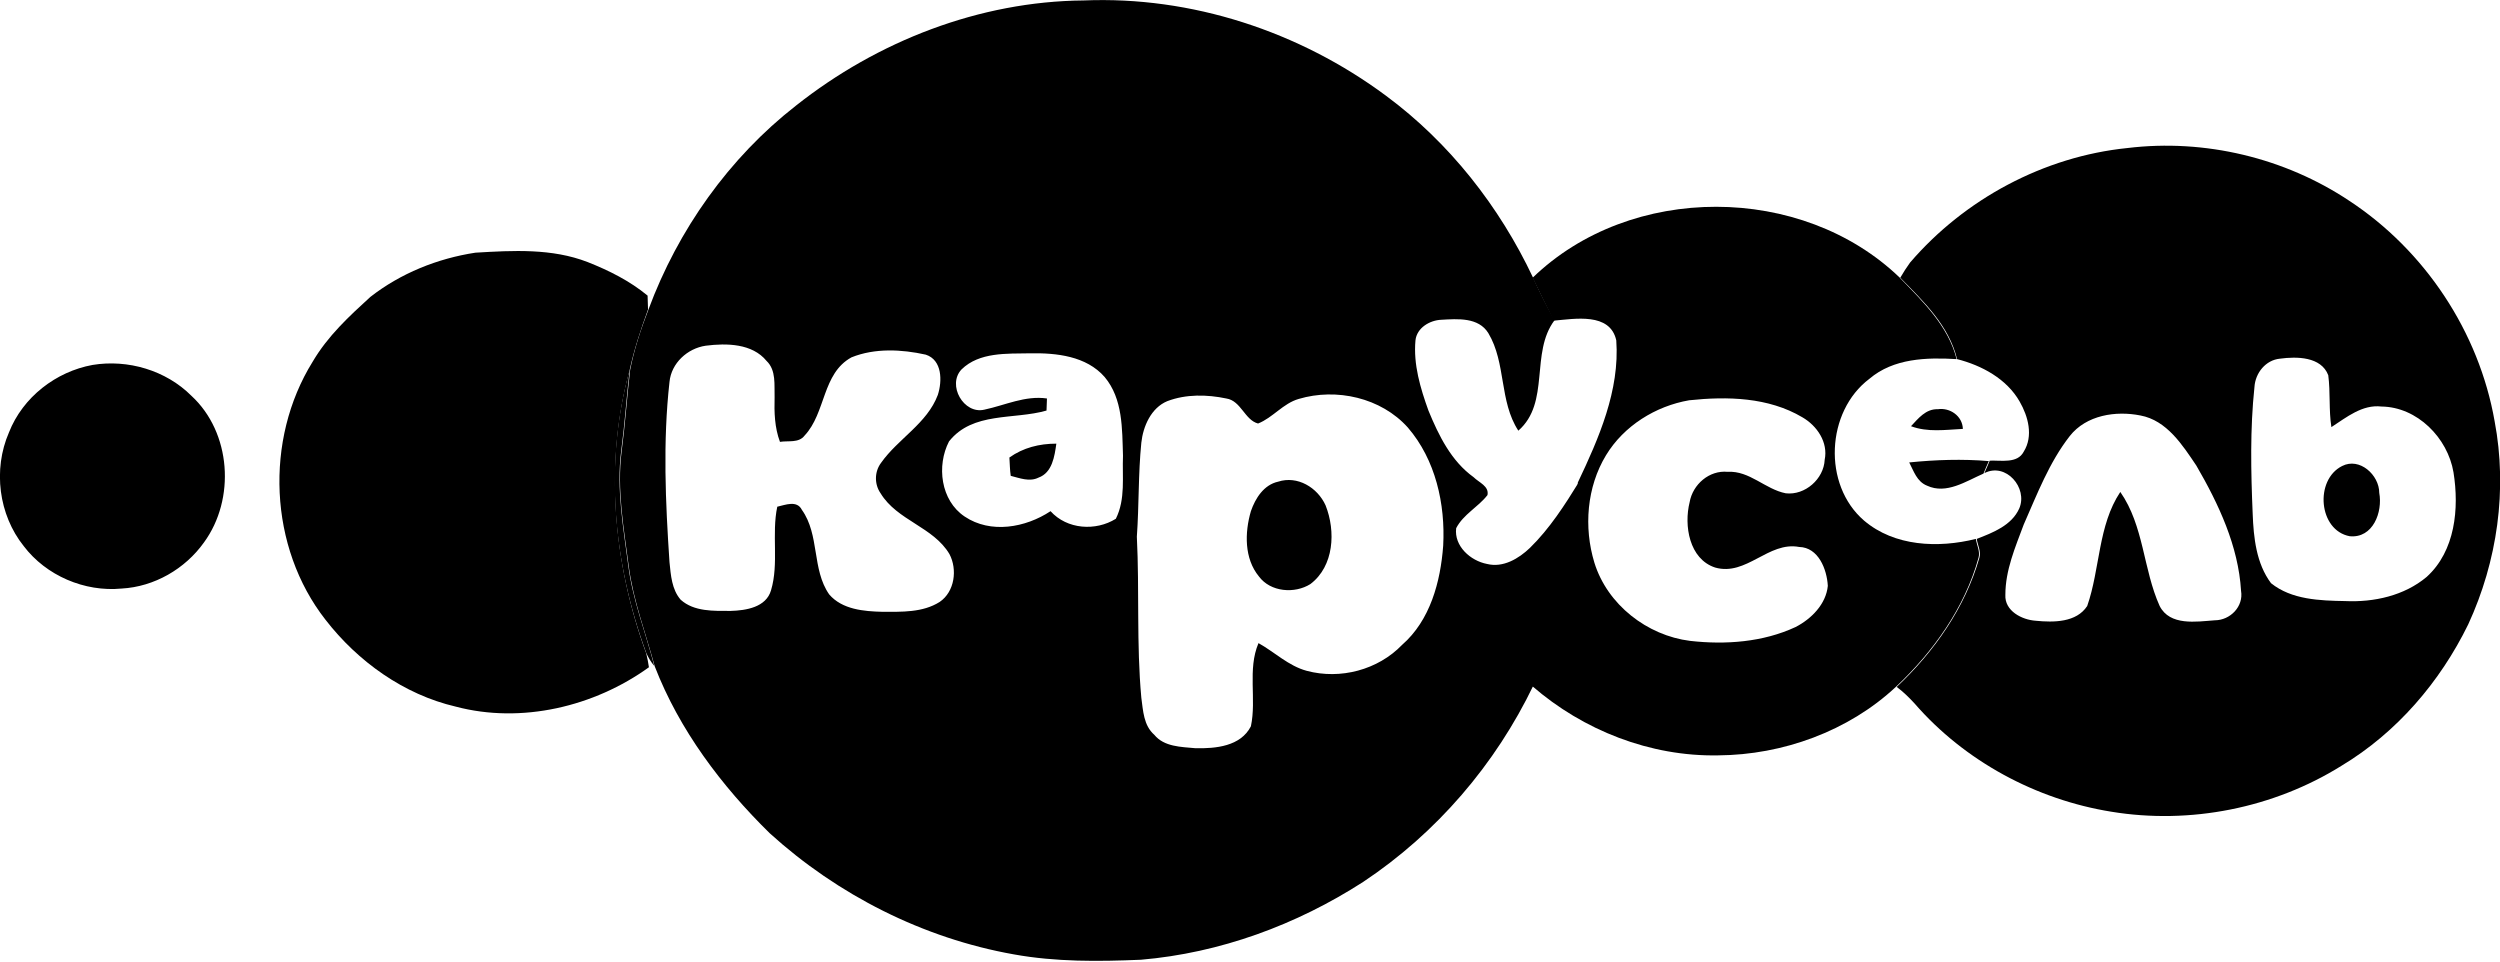<?xml version="1.0" encoding="utf-8"?>
<!-- Generator: Adobe Illustrator 19.1.0, SVG Export Plug-In . SVG Version: 6.00 Build 0)  -->
<svg version="1.1" id="Layer_1" xmlns="http://www.w3.org/2000/svg" xmlns:xlink="http://www.w3.org/1999/xlink" x="0px" y="0px"
	 viewBox="0 0 559 215" style="enable-background:new 0 0 559 215;" xml:space="preserve">
<path d="M178,23.6c18.2-14.4,41-23.3,64.3-23.5c24.1-1,48.2,6.9,67.6,21.3c14.2,10.5,25.4,24.8,32.9,40.7c1.5,3.2,3,6.4,4.8,9.5
	c-5.5,7.3-0.9,18.4-8.1,24.7c-4.3-6.6-2.7-15.1-6.7-21.8c-2.2-3.6-6.9-3.2-10.5-3c-2.6,0.1-5.5,1.8-5.8,4.6
	c-0.5,5.4,1.1,10.7,2.9,15.7c2.3,5.6,5.1,11.3,10.1,14.9c1.2,1.2,3.5,2,3.1,4c-2.1,2.7-5.4,4.3-7,7.4c-0.5,4,3.2,7.3,6.9,8
	c3.6,0.9,7.1-1.2,9.6-3.6c4.4-4.3,7.8-9.6,11-14.8c-0.1,15.6-3.5,31.4-10.2,45.5c-8.5,17.7-21.7,33.1-38.1,44
	c-14.9,9.6-32,15.9-49.7,17.4c-9.5,0.4-19,0.5-28.4-1.2c-20.3-3.6-39.4-13.3-54.6-27.1c-10.8-10.6-20.2-23.1-25.7-37.3
	c-2-7.4-4.8-14.7-5.8-22.3c-1.1-8.5-2.7-17.2-1.6-25.8c0.8-6.1,1.2-12.2,1.9-18.2c0.9-4.6,2.4-9.1,4.1-13.5
	C151.6,51.4,163,35.3,178,23.6L178,23.6z M157.8,77.3c-4.1,0.6-7.7,3.9-8.1,8.1c-1.5,13.4-0.9,26.9,0,40.3c0.3,2.9,0.5,6.1,2.5,8.4
	c3,2.7,7.4,2.5,11.2,2.5c3.4-0.1,7.9-0.8,9-4.6c1.8-6,0.1-12.6,1.4-18.7c1.8-0.4,4.4-1.5,5.5,0.7c4,5.6,2.2,13.3,6.1,18.9
	c2.9,3.4,7.8,3.8,11.9,3.9c4.3,0,9,0.2,12.8-2.2c3.4-2.3,4-7.3,2.2-10.7c-3.6-6.1-11.7-7.5-15.4-13.6c-1.4-2-1.4-4.8,0.1-6.8
	c3.8-5.4,10.3-8.8,12.7-15.2c1-3.1,1-7.8-2.7-9c-5.4-1.2-11.4-1.5-16.6,0.6c-6.6,3.6-5.7,12.4-10.5,17.5c-1.3,1.7-3.6,1.1-5.5,1.4
	c-1.2-3.2-1.3-6.6-1.2-10c-0.1-2.7,0.4-6-1.8-8.1C168.2,76.8,162.5,76.7,157.8,77.3L157.8,77.3z M215,82.6c-3.3,3.5,0.5,10.1,5.1,9
	c4.7-1,9.1-3.2,14-2.5c0,0.7-0.1,2.1-0.1,2.7c-7.3,2.1-16.5,0.2-21.8,6.9c-2.8,5.4-1.9,13.2,3.5,16.8c5.8,3.9,13.6,2.5,19.2-1.2
	c3.7,4.1,10.1,4.5,14.6,1.7c2.2-4.4,1.4-9.4,1.6-14.1c-0.2-6,0-12.7-4.1-17.6c-4.1-4.7-10.8-5.4-16.6-5.3
	C225.1,79.1,219,78.7,215,82.6L215,82.6z M290.4,89.2c-3.5,1-5.8,4.2-9.1,5.5c-3-0.8-3.8-5.1-7.1-5.6c-4.3-0.9-9-1-13.2,0.6
	c-3.6,1.5-5.4,5.6-5.8,9.3c-0.7,7-0.5,14-1,21c0.6,12-0.1,24,1,36c0.4,2.9,0.5,6.2,2.9,8.3c2.2,2.7,6,2.7,9.2,3
	c4.5,0.1,10.1-0.4,12.4-4.9c1.3-6.1-0.8-12.7,1.7-18.6c3.6,2,6.7,5.1,10.8,6.2c7.5,2,15.9-0.2,21.3-5.8c6.3-5.5,8.6-14.1,9.2-22.2
	c0.5-9.3-1.7-19.2-7.9-26.4C308.8,88.9,298.8,86.7,290.4,89.2L290.4,89.2z M225.7,102.3c3.1-2.2,6.7-3.1,10.5-3.1
	c-0.4,2.8-0.9,6.5-4,7.6c-2,1-4.2,0.1-6.2-0.4C225.8,105.1,225.8,103.7,225.7,102.3L225.7,102.3z M285.8,107.7
	c4.3-1.4,8.8,1.3,10.6,5.3c2.3,5.8,1.9,13.6-3.4,17.6c-3.5,2.2-8.9,1.8-11.5-1.7c-3.3-4-3.2-9.8-1.8-14.6
	C280.7,111.4,282.6,108.4,285.8,107.7L285.8,107.7z"/>
<path d="M475.7,33.1c17.3-2.1,35.2,2.2,49.6,11.8c16.9,11.1,29,29.3,32.5,49.3c2.9,15.3,0.6,31.3-5.9,45.4
	c-6.3,12.9-16,24.2-28.3,31.6c-15.2,9.5-33.9,13.2-51.5,10.3c-16.8-2.7-32.8-11.3-44-24.2c-1.2-1.3-2.5-2.6-4-3.7
	c8.4-7.9,15.3-17.7,18.5-28.9c0.4-1.4-0.4-2.8-0.6-4.2c3.6-1.4,7.8-3,9.5-6.8c2-4.6-3-10.4-7.8-7.9c0.4-0.9,0.8-1.8,1.2-2.8
	c2.6-0.1,6.2,0.7,7.6-2c2.2-3.5,1-7.9-0.9-11.2c-2.9-5.1-8.5-8.1-14-9.5c-1.8-7.5-7.5-12.9-12.7-18.2c0.7-1.2,1.4-2.3,2.2-3.4
	C439.3,44.5,457,35,475.7,33.1L475.7,33.1z M509.8,80.2c-3.2,0.3-5.5,3.2-5.7,6.3c-1,9.4-0.8,19-0.4,28.4c0.2,5.3,0.8,11.1,4.1,15.5
	c4.6,3.7,10.9,3.9,16.6,4c6.4,0.3,13.2-1.2,18.2-5.4c6.4-5.8,7.3-15.3,6-23.4c-1.3-7.7-8.1-14.6-16.1-14.7
	c-4.3-0.5-7.8,2.4-11.2,4.6c-0.6-3.8-0.2-7.8-0.7-11.6C519,79.7,513.5,79.7,509.8,80.2L509.8,80.2z M462.8,97.5
	c-4.6,5.9-7.3,13-10.3,19.8c-1.9,5.1-4.1,10.2-4.1,15.7c-0.2,3.6,3.7,5.6,6.8,5.8c4,0.4,9.1,0.4,11.5-3.3c2.9-8.3,2.4-18,7.4-25.5
	c5.3,7.6,5.1,17.3,8.8,25.5c2.3,4.5,8.2,3.5,12.3,3.2c3.5,0,6.5-3.1,5.9-6.6c-0.6-10-5-19.4-10-28c-3.1-4.6-6.6-10.1-12.5-11.2
	C473.1,91.8,466.5,92.8,462.8,97.5L462.8,97.5z M144.5,146c-7.4-20.1-9.5-42.5-3.7-63.4c-0.7,6.1-1.1,12.2-1.9,18.2
	c-1.1,8.6,0.5,17.3,1.6,25.8c1,7.7,3.9,14.9,5.8,22.3C145.6,148.1,145,147.1,144.5,146L144.5,146z M523.7,104.2c3.9-2,8.3,2,8.3,6
	c0.8,4.3-1.4,10.2-6.6,9.7C518.4,118.6,517.5,107.3,523.7,104.2L523.7,104.2z"/>
<path d="M342.7,62.1c21.9-21.2,60.2-21.1,82.1,0c5.1,5.3,10.8,10.7,12.7,18.2c-6.7-0.4-14.1-0.2-19.5,4.4
	c-9.7,7.3-10.5,23.7-1.2,31.7c6.8,5.8,16.6,6.2,25,4.1c0.2,1.4,1,2.8,0.6,4.2c-3.1,11.2-10.1,21-18.5,28.9
	c-10.6,9.9-25.3,15.2-39.7,15.3c-15.2,0.3-30.2-5.6-41.6-15.5c6.7-14.2,10.1-29.9,10.2-45.5c4.7-9.9,9.4-20.6,8.6-31.8
	c-1.4-6.3-9.3-4.8-14-4.4C345.8,68.5,344.2,65.3,342.7,62.1L342.7,62.1z M377.7,89.5c-7.5,1.3-14.6,5.7-18.6,12.3
	c-4.3,7.1-5,16.1-2.6,24c2.9,9.4,11.8,16.3,21.4,17.5c7.9,0.9,16.3,0.3,23.6-3.1c3.5-1.8,6.8-5.1,7.2-9.2c-0.2-3.7-2.1-8.6-6.4-8.7
	c-6.9-1.3-11.8,6.6-18.8,4.6c-5.8-1.9-7-9.4-5.7-14.6c0.7-4,4.4-7.2,8.5-6.8c4.9-0.3,8.4,3.9,13,4.8c4.3,0.5,8.5-3.2,8.7-7.5
	c0.8-3.9-1.7-7.6-5-9.5C395.4,88.8,386.2,88.6,377.7,89.5L377.7,89.5z M20.7,81.6c7.9-1.3,16.4,1.2,22.1,6.9
	c8.9,8.2,9.9,23.1,2.8,32.8c-4.2,5.9-11.1,9.9-18.4,10.3c-8.3,0.8-16.9-2.9-21.9-9.5C-0.3,115.1-1.6,105,2,96.7
	C5.1,88.8,12.5,83.1,20.7,81.6L20.7,81.6z M427.3,95.3c1.6-1.7,3.3-3.9,6-3.8c2.7-0.4,5.5,1.5,5.6,4.4C435,96.1,431,96.7,427.3,95.3
	L427.3,95.3z M426.9,103.4c5.9-0.6,11.9-0.8,17.8-0.3c-0.4,0.9-0.8,1.8-1.2,2.8c-3.9,1.7-8.3,4.7-12.6,2.7
	C428.6,107.7,427.9,105.3,426.9,103.4L426.9,103.4z"/>
<path d="M82.8,66.4c6.8-5.3,15-8.6,23.5-9.9c8.4-0.5,17.1-1,25.1,2.1c4.8,1.9,9.4,4.2,13.4,7.5c0,0.8,0.1,2.3,0.1,3.1
	c-1.6,4.4-3.1,8.9-4.1,13.5c-5.7,20.7-3.7,43.2,3.7,63.4c0.2,0.8,0.5,2.3,0.6,3.1c-12.2,8.8-28.5,12.7-43.2,8.8
	c-11.6-2.7-21.9-10.1-29.1-19.4c-12.7-16.2-13.7-40.3-2.9-57.7C73.3,75.1,78.1,70.7,82.8,66.4L82.8,66.4z"/>
</svg>
